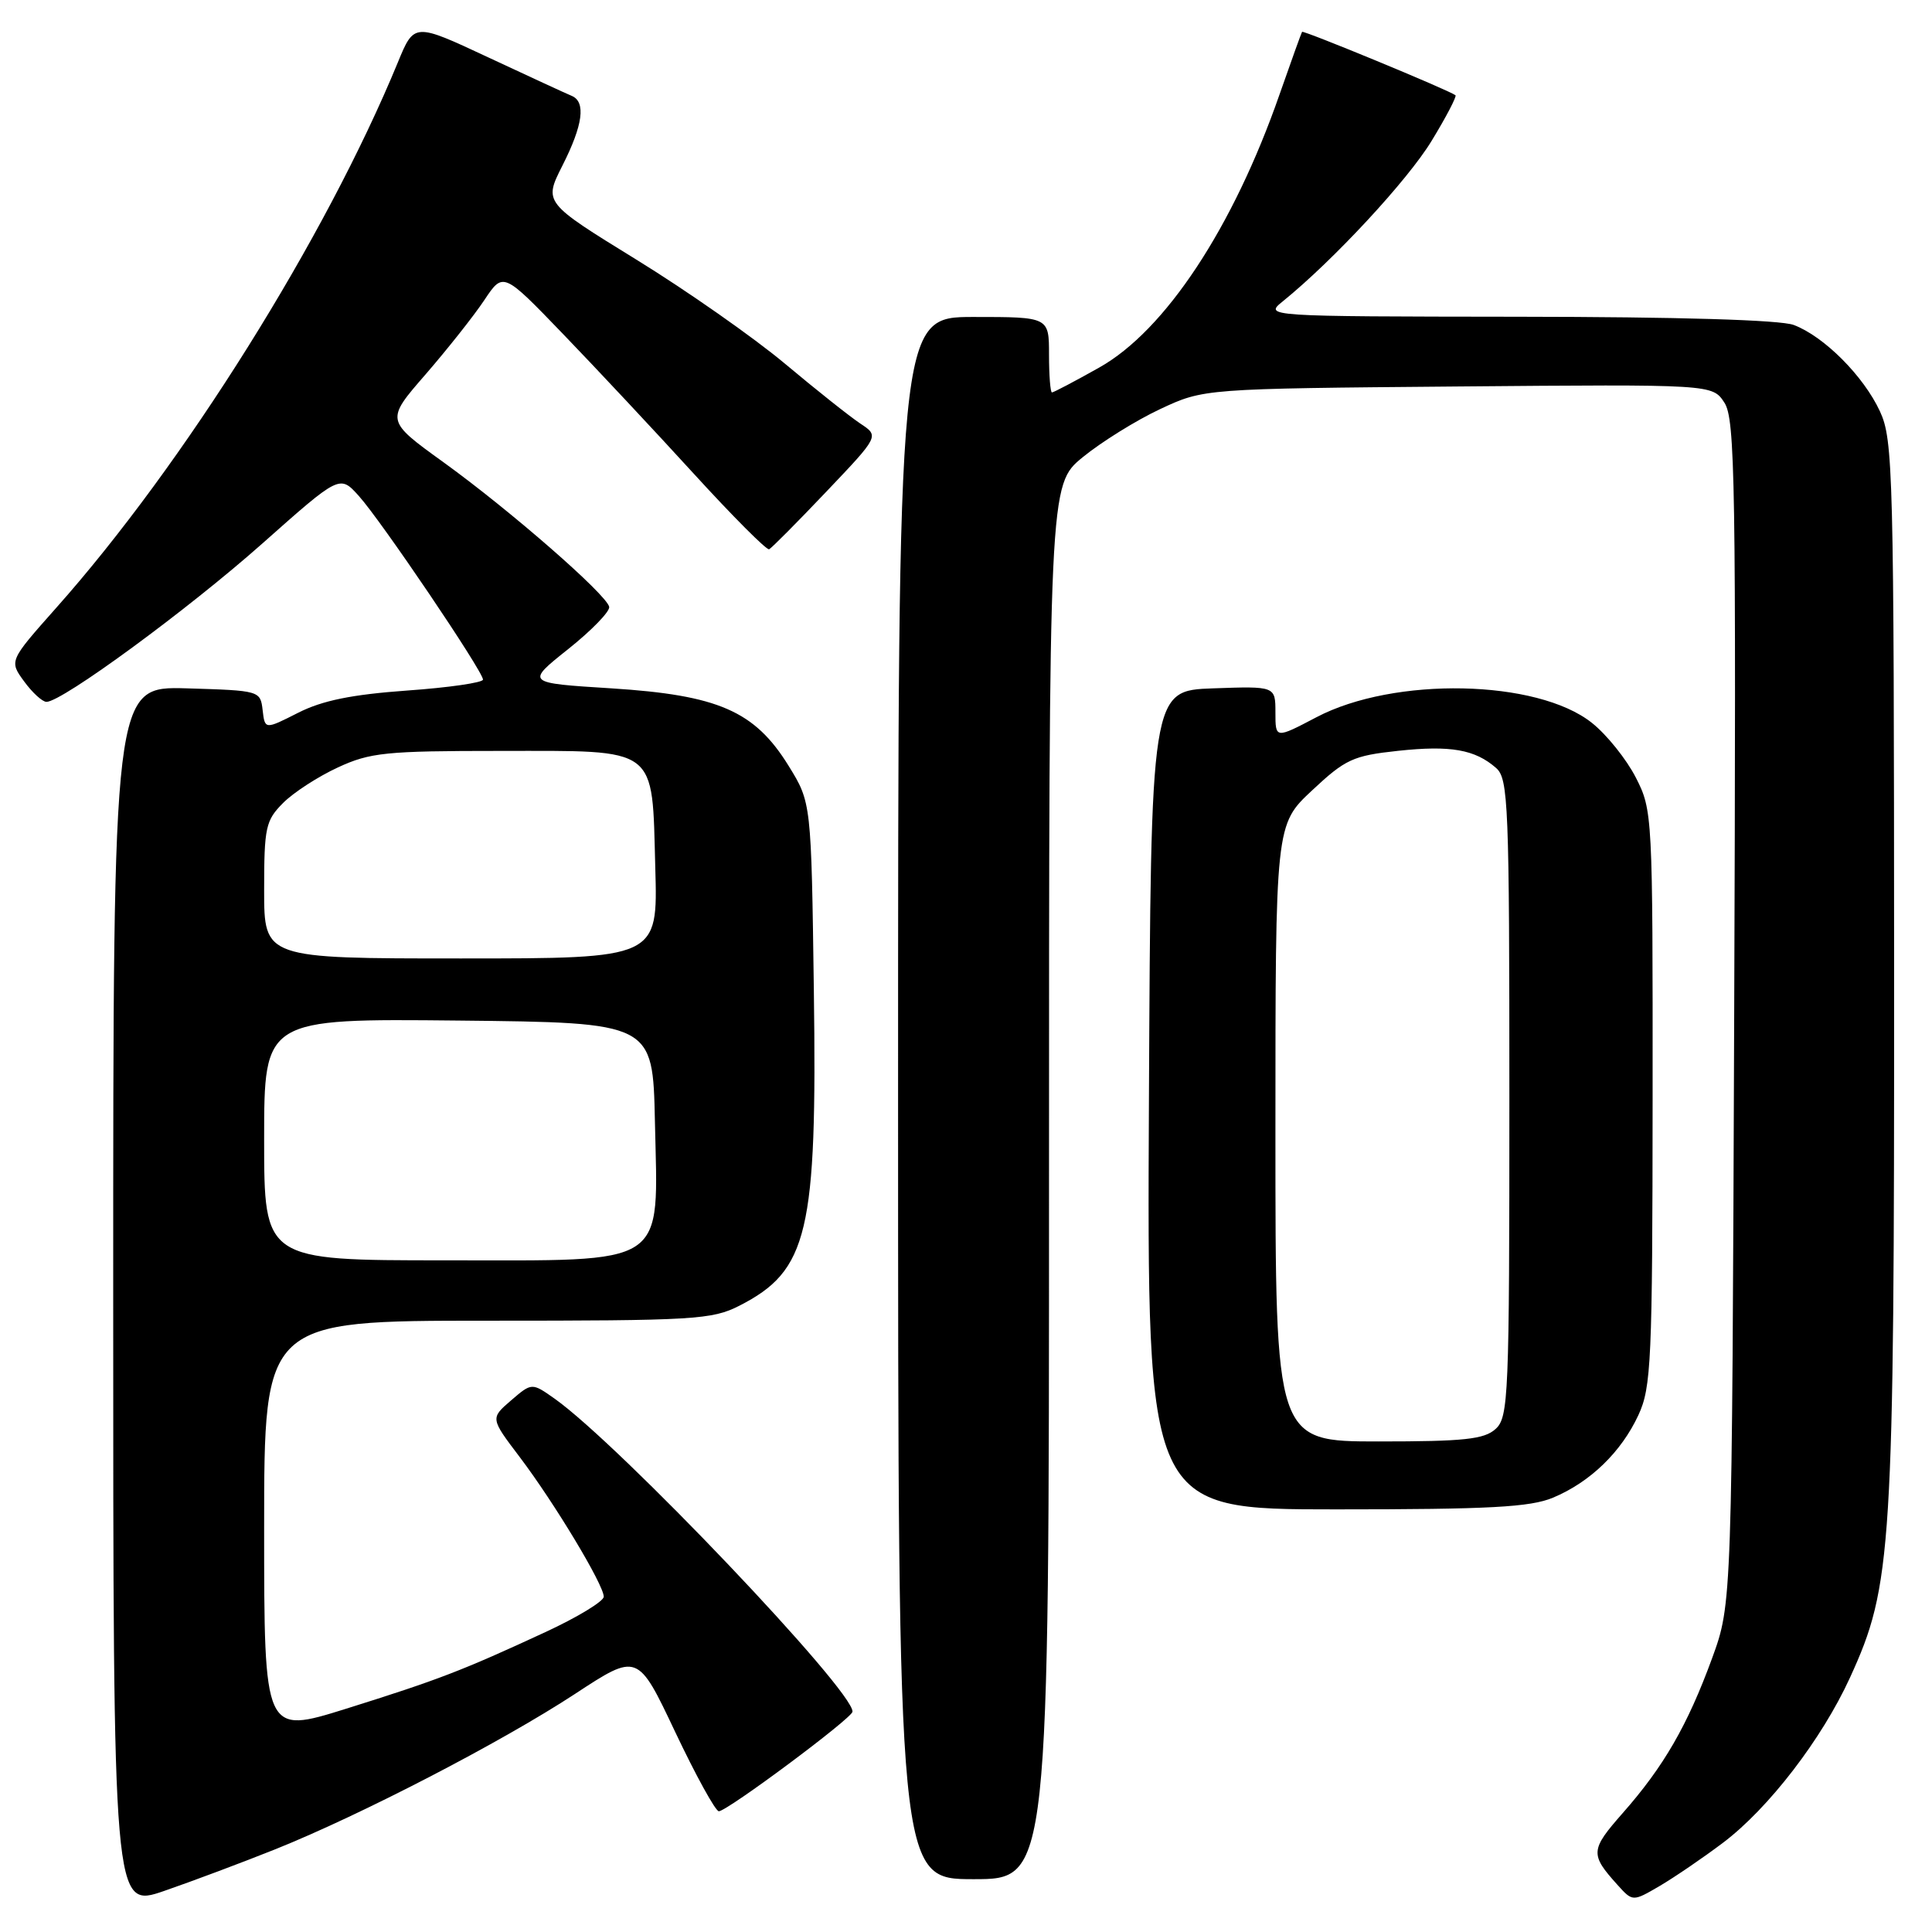 <?xml version="1.0" encoding="UTF-8" standalone="no"?>
<!DOCTYPE svg PUBLIC "-//W3C//DTD SVG 1.1//EN" "http://www.w3.org/Graphics/SVG/1.1/DTD/svg11.dtd" >
<svg xmlns="http://www.w3.org/2000/svg" xmlns:xlink="http://www.w3.org/1999/xlink" version="1.1" viewBox="0 0 256 256">
 <g >
 <path fill="currentColor"
d=" M 36.50 245.03 C 47.86 240.47 66.44 230.84 76.18 224.46 C 84.50 219.00 84.50 219.00 89.47 229.50 C 92.21 235.28 94.81 240.00 95.25 240.00 C 96.35 240.00 112.91 227.67 112.96 226.81 C 113.13 224.05 82.07 191.41 73.49 185.33 C 70.47 183.20 70.47 183.20 67.72 185.56 C 64.97 187.93 64.97 187.93 68.86 193.06 C 73.48 199.17 80.00 210.00 80.00 211.57 C 80.00 212.18 76.51 214.30 72.25 216.27 C 61.20 221.39 58.09 222.58 45.88 226.41 C 35.00 229.81 35.00 229.81 35.00 202.41 C 35.00 175.00 35.00 175.00 64.54 175.00 C 91.99 175.00 94.35 174.86 97.96 173.02 C 107.09 168.36 108.28 163.35 107.84 131.28 C 107.50 106.34 107.50 106.34 104.49 101.47 C 100.00 94.21 95.18 92.11 81.02 91.21 C 69.65 90.50 69.65 90.50 75.30 86.00 C 78.40 83.53 80.84 81.01 80.72 80.41 C 80.39 78.79 67.61 67.64 58.79 61.27 C 51.08 55.71 51.08 55.71 56.39 49.61 C 59.30 46.25 62.81 41.82 64.18 39.76 C 66.67 36.02 66.67 36.02 74.61 44.26 C 78.98 48.79 86.78 57.13 91.94 62.78 C 97.10 68.43 101.59 72.93 101.91 72.78 C 102.24 72.63 105.65 69.19 109.50 65.14 C 116.50 57.78 116.50 57.78 114.02 56.14 C 112.66 55.24 108.16 51.67 104.02 48.20 C 99.89 44.74 91.00 38.51 84.27 34.37 C 72.05 26.84 72.05 26.84 74.52 21.95 C 77.25 16.57 77.66 13.49 75.75 12.70 C 75.06 12.42 70.09 10.12 64.69 7.60 C 54.88 3.01 54.88 3.01 52.72 8.26 C 43.12 31.56 24.34 61.55 7.46 80.53 C 1.21 87.57 1.21 87.57 3.19 90.28 C 4.28 91.78 5.62 93.00 6.16 93.00 C 8.23 93.00 24.89 80.78 34.76 72.02 C 45.02 62.91 45.02 62.91 47.54 65.71 C 50.48 68.96 64.00 88.96 64.00 90.05 C 64.00 90.45 59.48 91.11 53.95 91.50 C 46.61 92.03 42.71 92.82 39.50 94.45 C 35.10 96.68 35.10 96.68 34.80 94.09 C 34.50 91.52 34.41 91.50 24.75 91.21 C 15.00 90.93 15.00 90.93 15.00 171.90 C 15.00 252.88 15.00 252.88 21.75 250.56 C 25.46 249.28 32.10 246.79 36.50 245.03 Z  M 228.34 244.15 C 234.36 239.60 241.41 230.43 245.13 222.30 C 250.72 210.10 251.00 205.58 250.98 128.62 C 250.96 62.44 250.85 58.27 249.10 54.50 C 246.93 49.82 241.69 44.57 237.68 43.06 C 235.91 42.39 222.42 41.99 201.18 41.97 C 167.50 41.93 167.50 41.93 170.00 39.91 C 176.69 34.49 186.51 23.90 189.68 18.69 C 191.63 15.50 193.05 12.76 192.86 12.62 C 191.91 11.91 172.70 3.98 172.53 4.22 C 172.43 4.37 171.09 8.10 169.55 12.50 C 163.40 30.16 154.39 43.81 145.64 48.71 C 142.42 50.52 139.61 52.00 139.39 52.00 C 139.18 52.00 139.00 49.75 139.00 47.00 C 139.00 42.00 139.00 42.00 129.00 42.00 C 119.00 42.00 119.00 42.00 119.00 145.50 C 119.00 249.00 119.00 249.00 129.00 249.00 C 139.00 249.00 139.00 249.00 139.00 156.62 C 139.00 64.24 139.00 64.24 143.47 60.58 C 145.93 58.57 150.54 55.70 153.72 54.21 C 159.50 51.50 159.50 51.50 193.20 51.21 C 226.90 50.92 226.90 50.92 228.49 53.35 C 229.92 55.52 230.05 63.92 229.79 134.14 C 229.50 212.50 229.50 212.50 226.86 219.73 C 223.61 228.61 220.46 234.07 215.03 240.23 C 210.72 245.13 210.67 245.70 214.32 249.75 C 216.34 251.99 216.34 251.99 219.92 249.90 C 221.89 248.74 225.68 246.16 228.34 244.15 Z  M 205.78 198.45 C 210.71 196.39 214.83 192.40 217.10 187.50 C 218.80 183.83 218.96 180.35 218.98 145.46 C 219.00 107.97 218.97 107.36 216.75 103.02 C 215.51 100.60 212.90 97.34 210.93 95.78 C 203.68 90.01 184.71 89.63 174.43 95.04 C 169.00 97.89 169.00 97.89 169.00 94.41 C 169.00 90.92 169.00 90.92 160.75 91.21 C 152.50 91.50 152.50 91.50 152.24 145.75 C 151.98 200.00 151.98 200.00 177.02 200.00 C 197.40 200.00 202.76 199.71 205.78 198.45 Z  M 35.00 150.98 C 35.00 134.97 35.00 134.97 60.75 135.23 C 86.50 135.50 86.50 135.50 86.78 148.58 C 87.19 168.12 88.88 167.00 58.93 167.00 C 35.00 167.00 35.00 167.00 35.00 150.98 Z  M 35.00 117.95 C 35.00 109.62 35.20 108.71 37.52 106.39 C 38.90 105.00 42.17 102.89 44.77 101.69 C 49.04 99.71 51.14 99.50 66.21 99.50 C 87.42 99.50 86.38 98.72 86.83 115.03 C 87.17 127.00 87.17 127.00 61.08 127.00 C 35.00 127.00 35.00 127.00 35.00 117.95 Z  M 169.00 150.14 C 169.00 109.27 169.00 109.27 173.86 104.73 C 178.28 100.59 179.29 100.13 185.24 99.49 C 192.21 98.74 195.45 99.31 198.25 101.77 C 199.86 103.19 200.00 106.57 200.00 145.50 C 200.00 185.10 199.89 187.79 198.17 189.35 C 196.66 190.72 193.99 191.00 182.67 191.00 C 169.00 191.00 169.00 191.00 169.00 150.14 Z "/>
</g>
</svg>